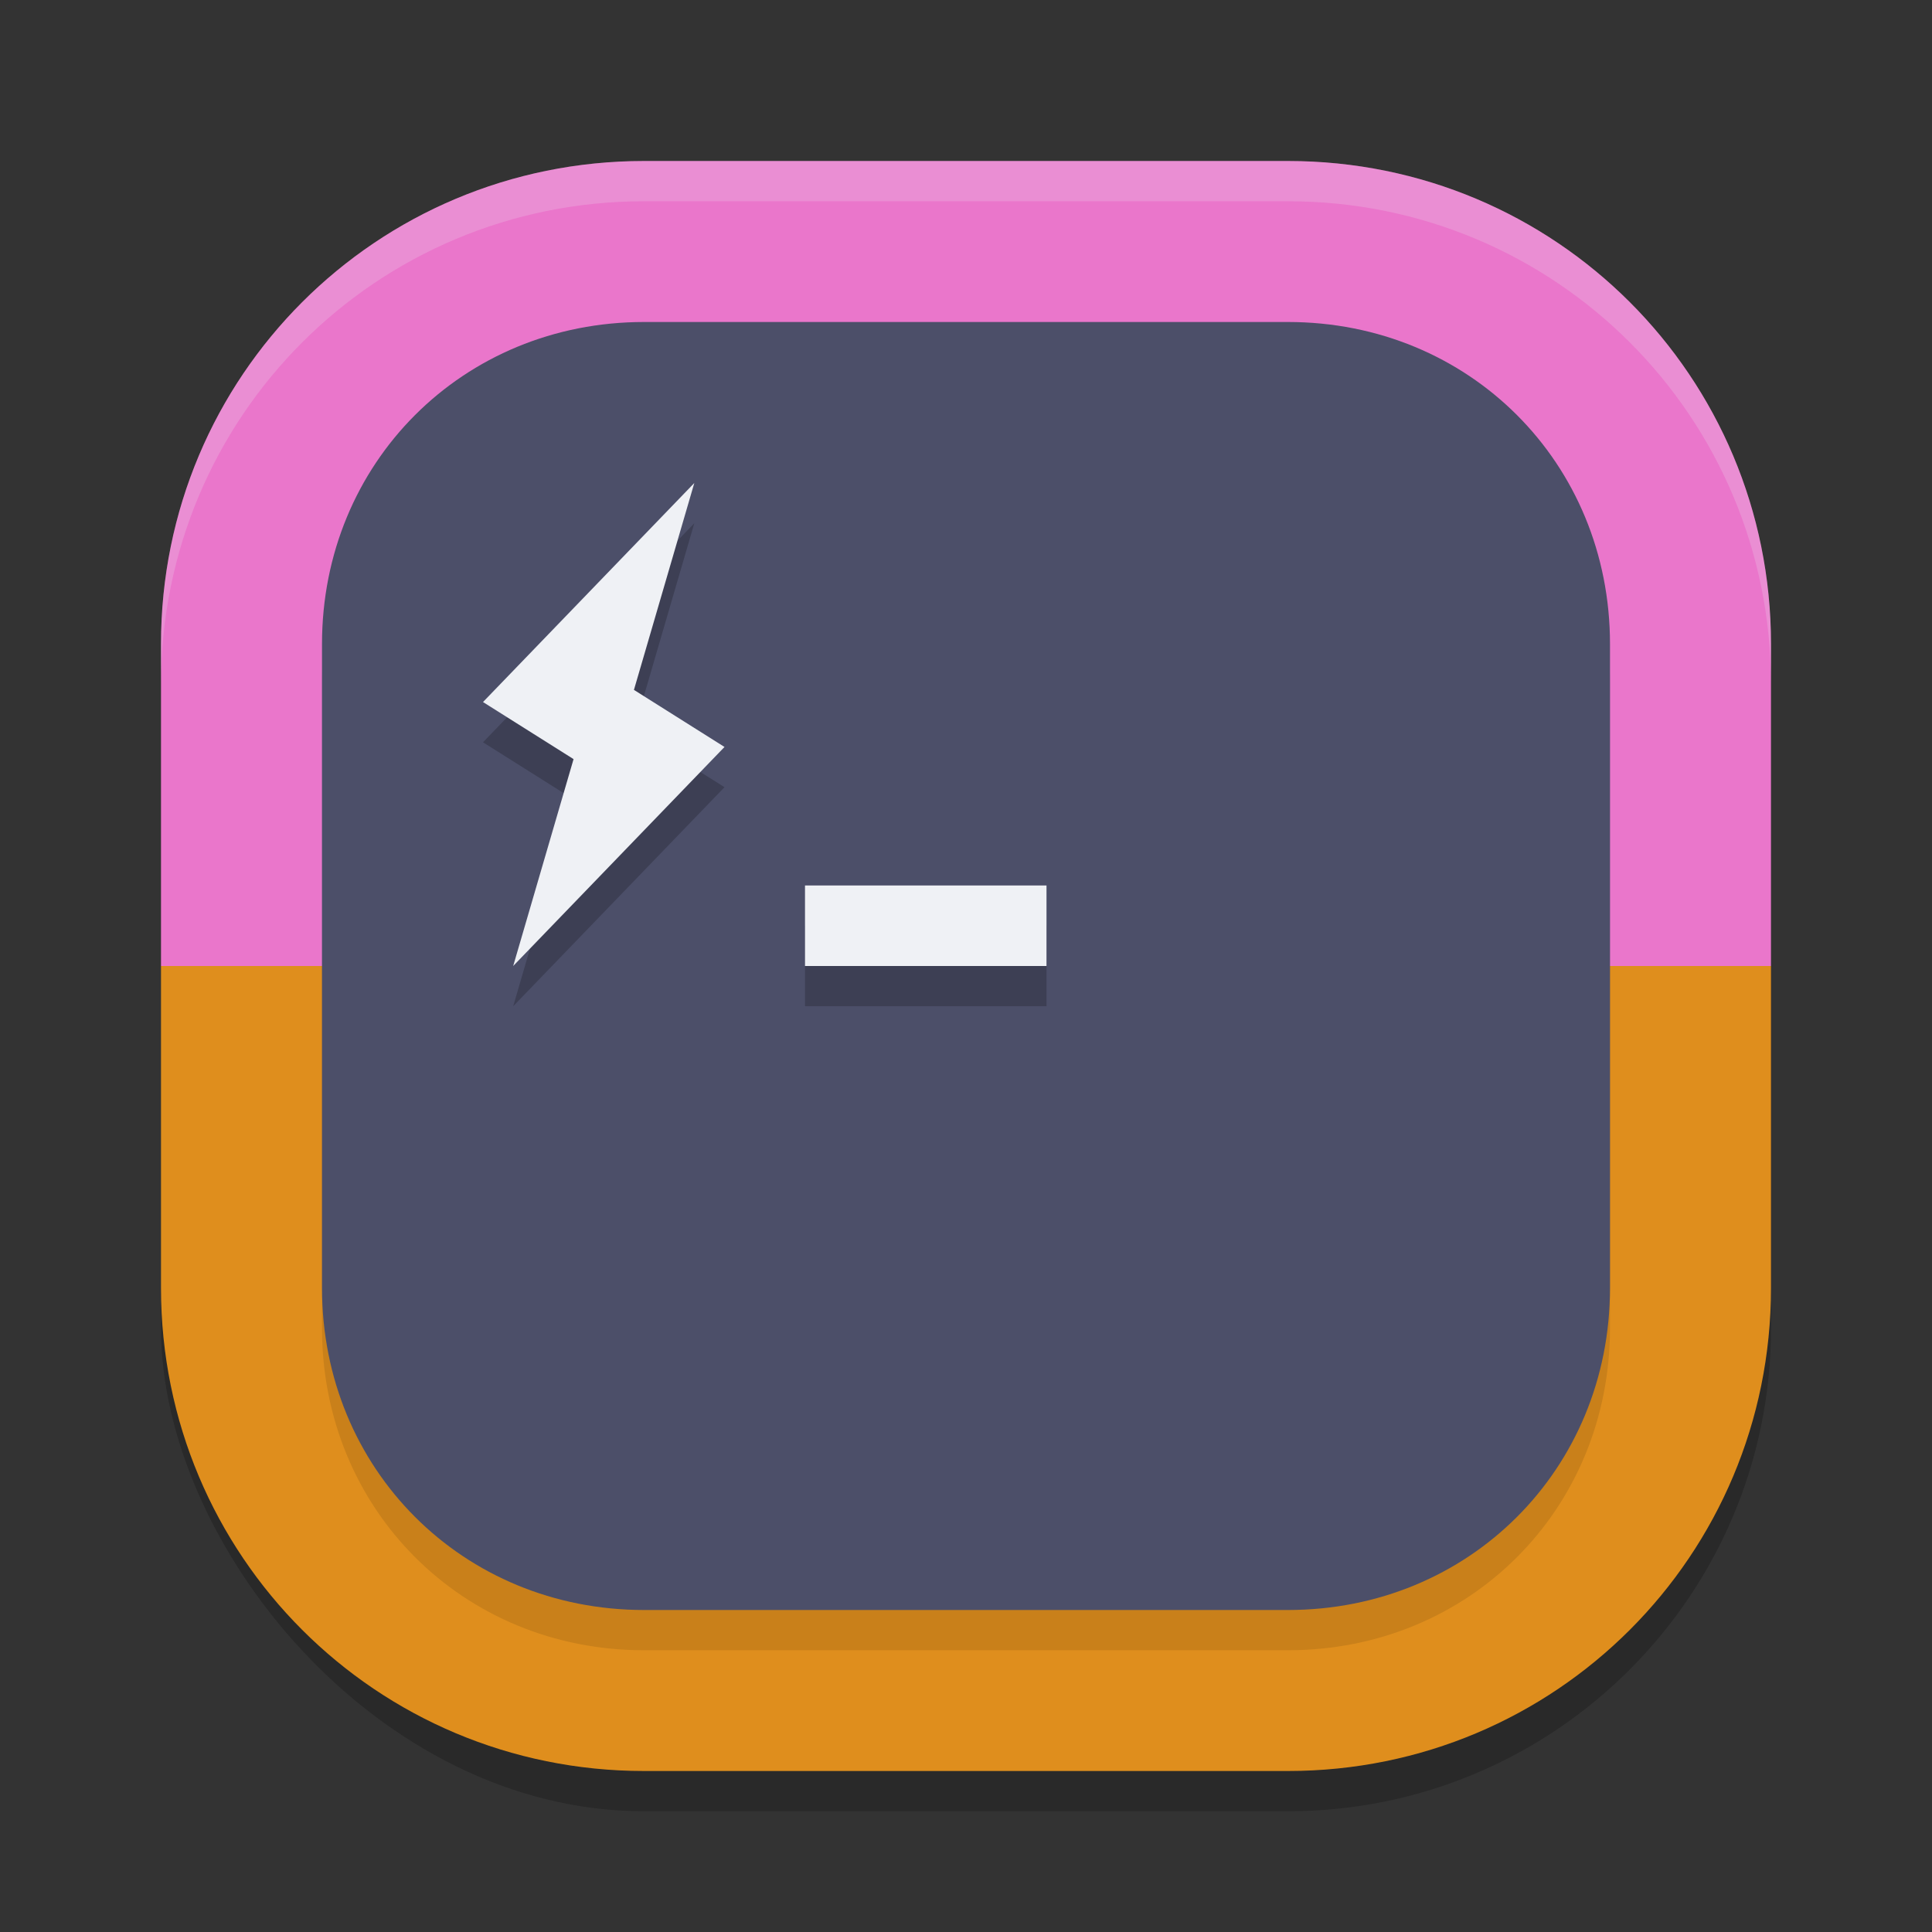 <svg xmlns="http://www.w3.org/2000/svg" width="24" height="24" version="1">
 <rect width="100%" height="100%" fill="#333333" stroke="none"/>
 <rect style="opacity:0.2" width="20" height="20" x="2" y="2.5" rx="6" ry="6"/>
 <path style="fill:#ea76cb" d="m 8,2 h 8 c 3.324,0 6,2.676 6,6 v 4 H 2 V 8 C 2,4.676 4.676,2 8,2 Z"/>
 <path style="opacity:0.2;fill:#eff1f5" d="M 8,2 C 4.676,2 2,4.676 2,8 v 0.5 c 0,-3.324 2.676,-6 6,-6 h 8 c 3.324,0 6,2.676 6,6 V 8 C 22,4.676 19.324,2 16,2 Z"/>
 <path style="fill:#df8e1d" d="m 8,22 h 8 c 3.324,0 6,-2.676 6,-6 V 12 H 2 v 4 c 0,3.324 2.676,6 6,6 z"/>
 <path style="opacity:0.1" d="m 8,4.5 h 8 c 2.251,0 4,1.749 4,4 v 8 c 0,2.251 -1.749,4 -4,4 H 8 c -2.251,0 -4,-1.749 -4,-4 v -8 c 0,-2.251 1.749,-4 4,-4 z"/>
 <path style="fill:#4c4f69" d="m 8,4 h 8 c 2.251,0 4,1.749 4,4 v 8 c 0,2.251 -1.749,4 -4,4 H 8 C 5.749,20 4,18.251 4,16 V 8 C 4,5.749 5.749,4 8,4 Z"/>
 <path style="opacity:0.2" d="M 8.625,6.5 6,9.221 7.125,9.93 6.375,12.5 9,9.779 7.875,9.07 Z m 1.375,5 v 1 h 3 v -1 z"/>
 <path style="fill:#eff1f5" d="M 8.625 6 L 6 8.721 L 7.125 9.43 L 6.375 12 L 9 9.279 L 7.875 8.57 L 8.625 6 z M 10 11 L 10 12 L 13 12 L 13 11 L 10 11 z"/>
</svg>
